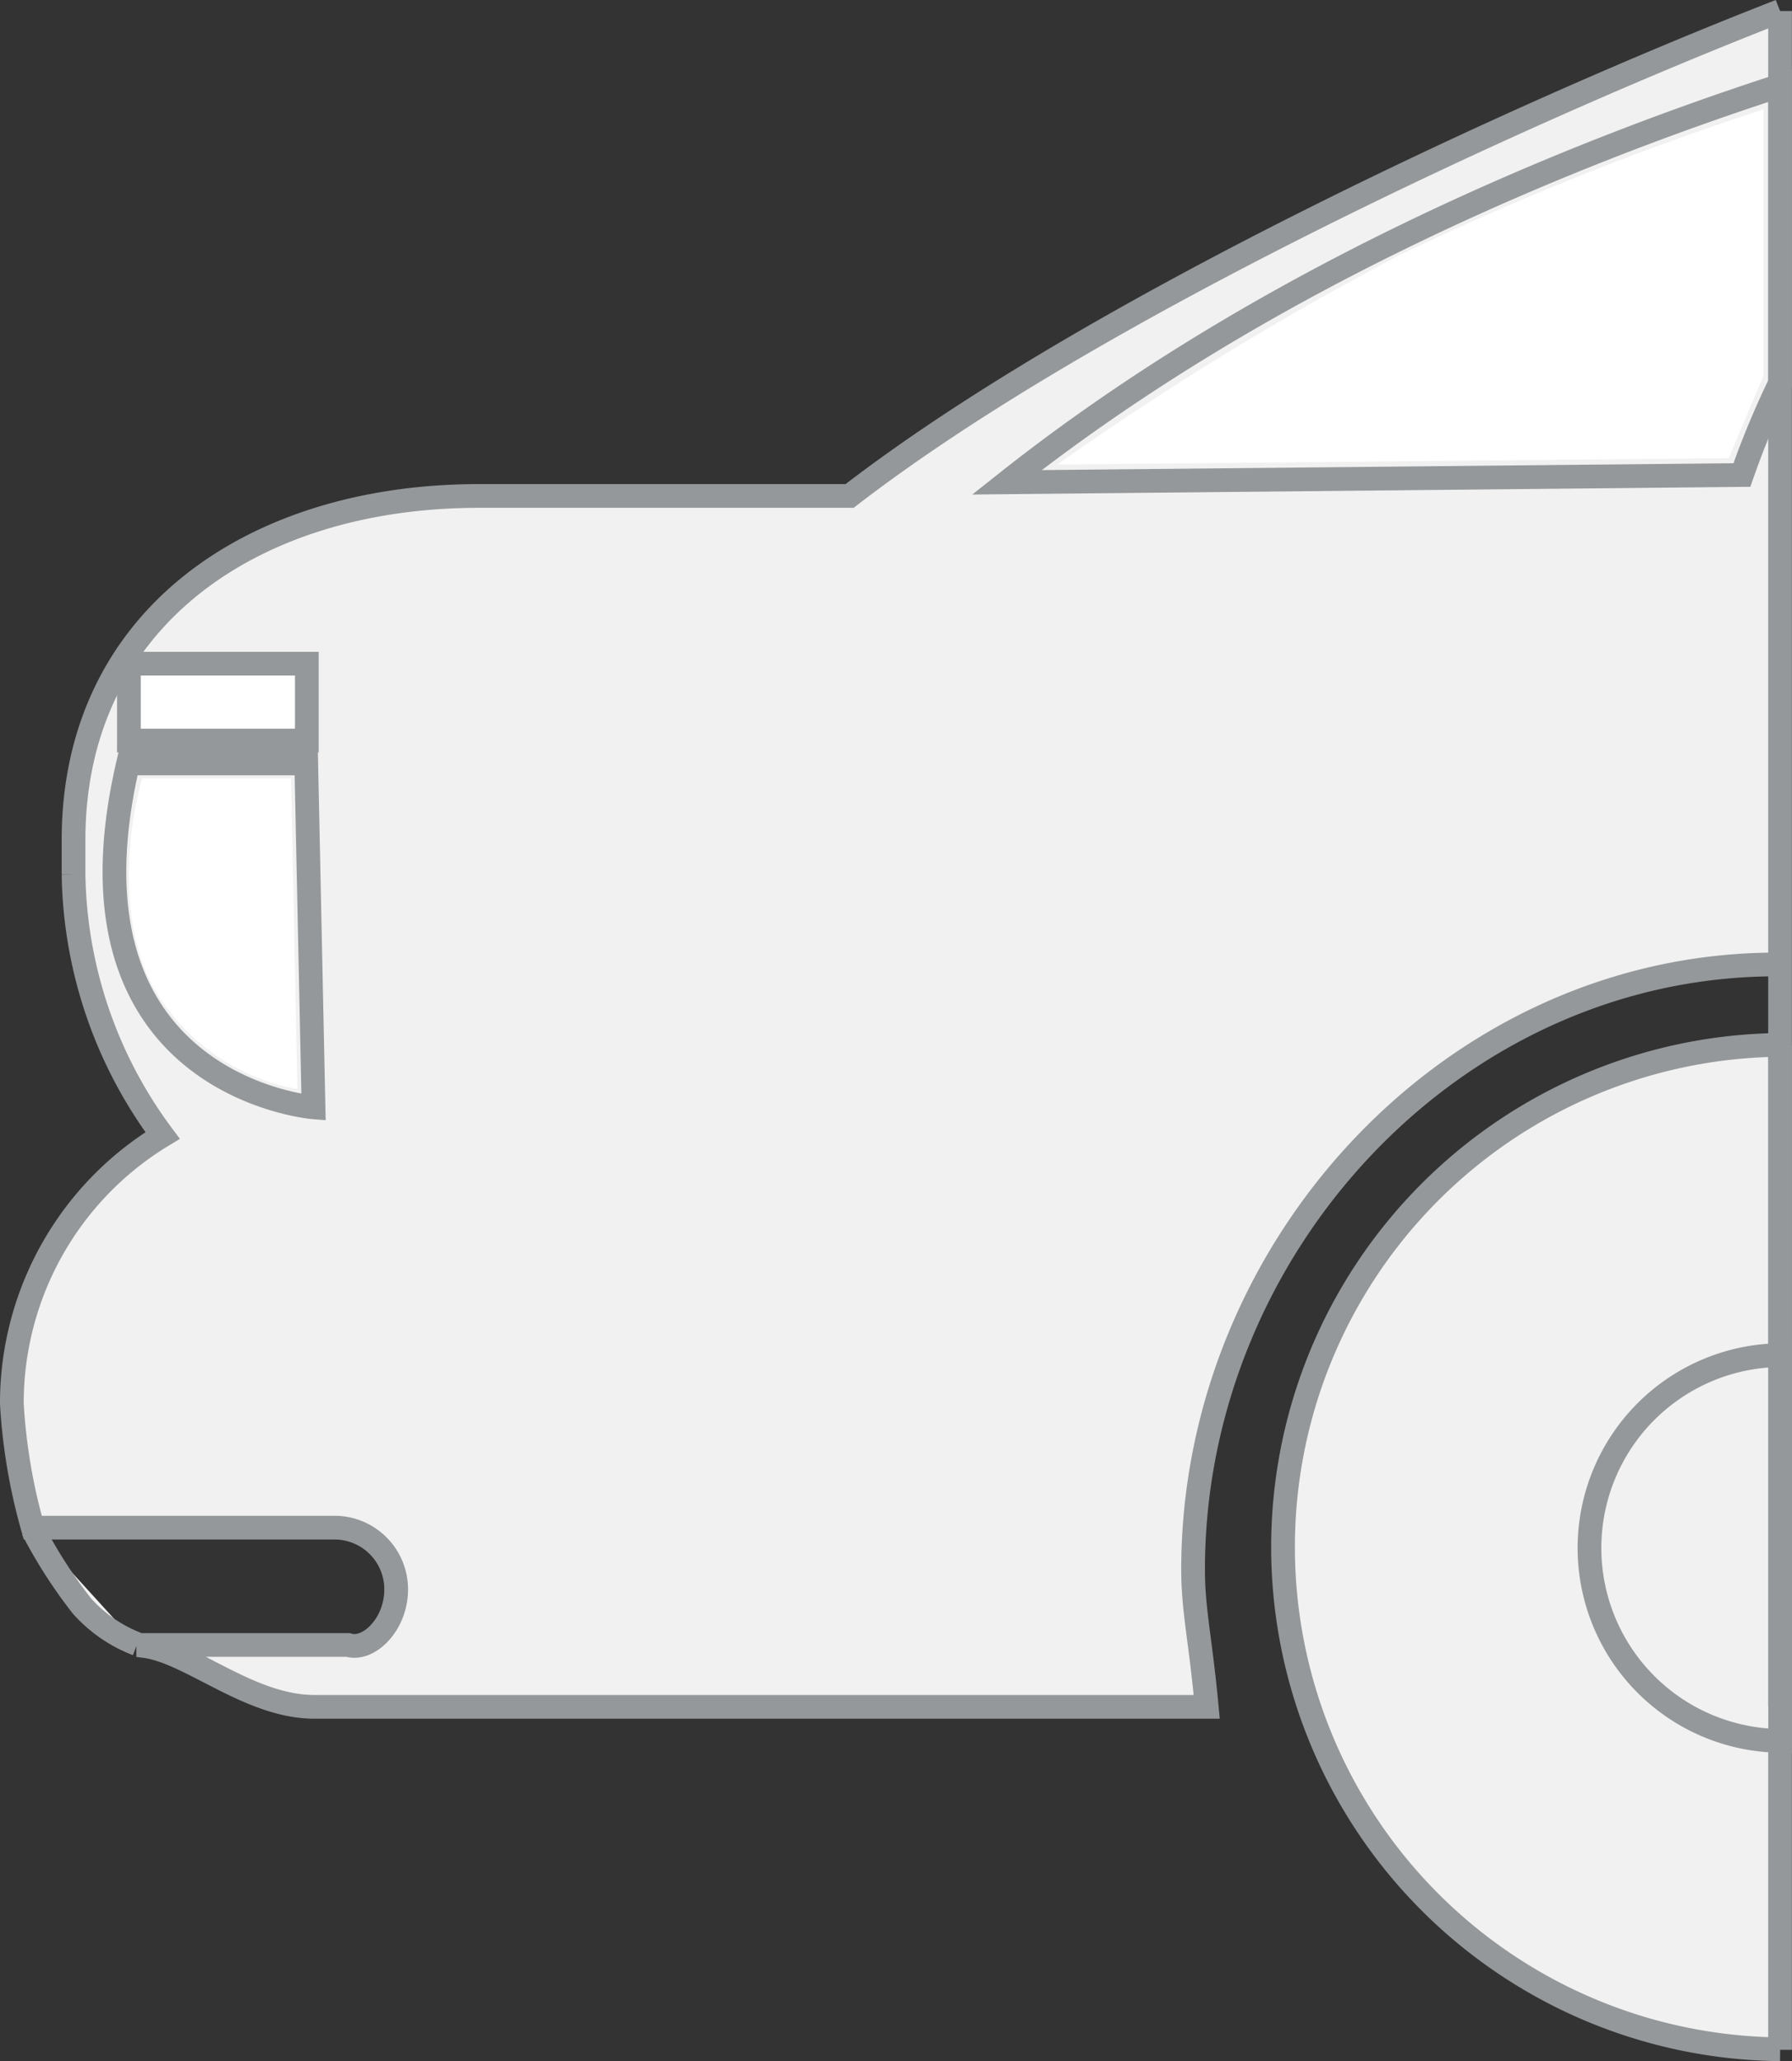 <svg xmlns="http://www.w3.org/2000/svg" viewBox="3477.104 -1888.134 75.538 86.844">
  <rect x="3477.104" y="-1888.134" width="75.538" height="86.844" fill="#333333" stroke="none"/>
  <defs>
    <style>
      .cls-1 {
        fill: #f1f1f1;
      }

      .cls-1, .cls-2, .cls-4 {
        stroke: #95989a;
      }

      .cls-2 {
        fill: none;
      }

      .cls-3, .cls-4 {
        fill: #fff;
      }
    </style>
  </defs>
  <g id="правое_зааднее_крыло" data-name="правое зааднее крыло" transform="translate(3477.604 -1887.668)">
    <path id="Path_57_1_" class="cls-1" d="M75.035.5C63.812,4.87,45.849,13.188,35.814,20.931H20.187C10.612,20.931,3.1,26.144,3.1,35.42v1.457a18.862,18.862,0,0,0,3.754,11A13.177,13.177,0,0,0,.5,59.186,24.173,24.173,0,0,0,1.381,64.4H14.135A2.6,2.6,0,0,1,16.7,67.006c0,1.457-1.149,2.607-2.03,2.338H5.747c.038,0,.268.038.306.038,1.953.23,4.443,2.568,7.2,2.568H50.867c-.268-2.875-.575-4.063-.575-5.788,0-13.608,10.993-25.491,24.59-25.491h.153M42.44,20.356l30.986-.307a35.875,35.875,0,0,1,1.609-3.872V3.643C65.689,6.671,53.088,11.923,42.44,20.356ZM12.91,32.2H5.4C2.224,45.808,13.216,46.69,13.216,46.69Z" transform="translate(-0.5 -0.5)"/>
    <path id="Path_92" data-name="Path 92" class="cls-1" d="M21.428,30.718a21.16,21.16,0,0,1,0-42.318" transform="translate(53.11 55.16)"/>
    <path id="Path_93" data-name="Path 93" class="cls-1" d="M42.405,22.5V38.753a8.127,8.127,0,0,1,0-16.253Z" transform="translate(32.133 34.131)"/>
    <path id="Path_94" data-name="Path 94" class="cls-1" d="M2.8,167.4a20.678,20.678,0,0,0,2.068,3.22A6,6,0,0,0,7.2,172.23" transform="translate(-1.919 -103.424)"/>
    <path id="Path_95" data-name="Path 95" class="cls-1" d="M195.1,156.518V143.524m0-16.253V114.2" transform="translate(-120.565 -70.617)"/>
    <line id="Line_49" data-name="Line 49" class="cls-2" y1="71.412" transform="translate(74.535 0)"/>
    <path id="Path_96" data-name="Path 96" class="cls-3" d="M4.756,24.7H11.03L11.3,37.792a8.785,8.785,0,0,1-6.14-4.408C3.258,29.589,4.756,24.7,4.756,24.7Z" transform="translate(0.737 7.63)"/>
    <path id="Path_97" data-name="Path 97" class="cls-3" d="M14.963,29.768H3.741L.267,28.3,0,0A127.858,127.858,0,0,1,8.817,14.417,122.977,122.977,0,0,1,14.963,29.768Z" transform="translate(44.071 19.105) rotate(-90)"/>
    <path id="Path_112" data-name="Path 112" class="cls-4" d="M53.446,24.21v-3.24h-7.5v3.24Z" transform="translate(-41.012 6.527)"/>
  </g>
</svg>
